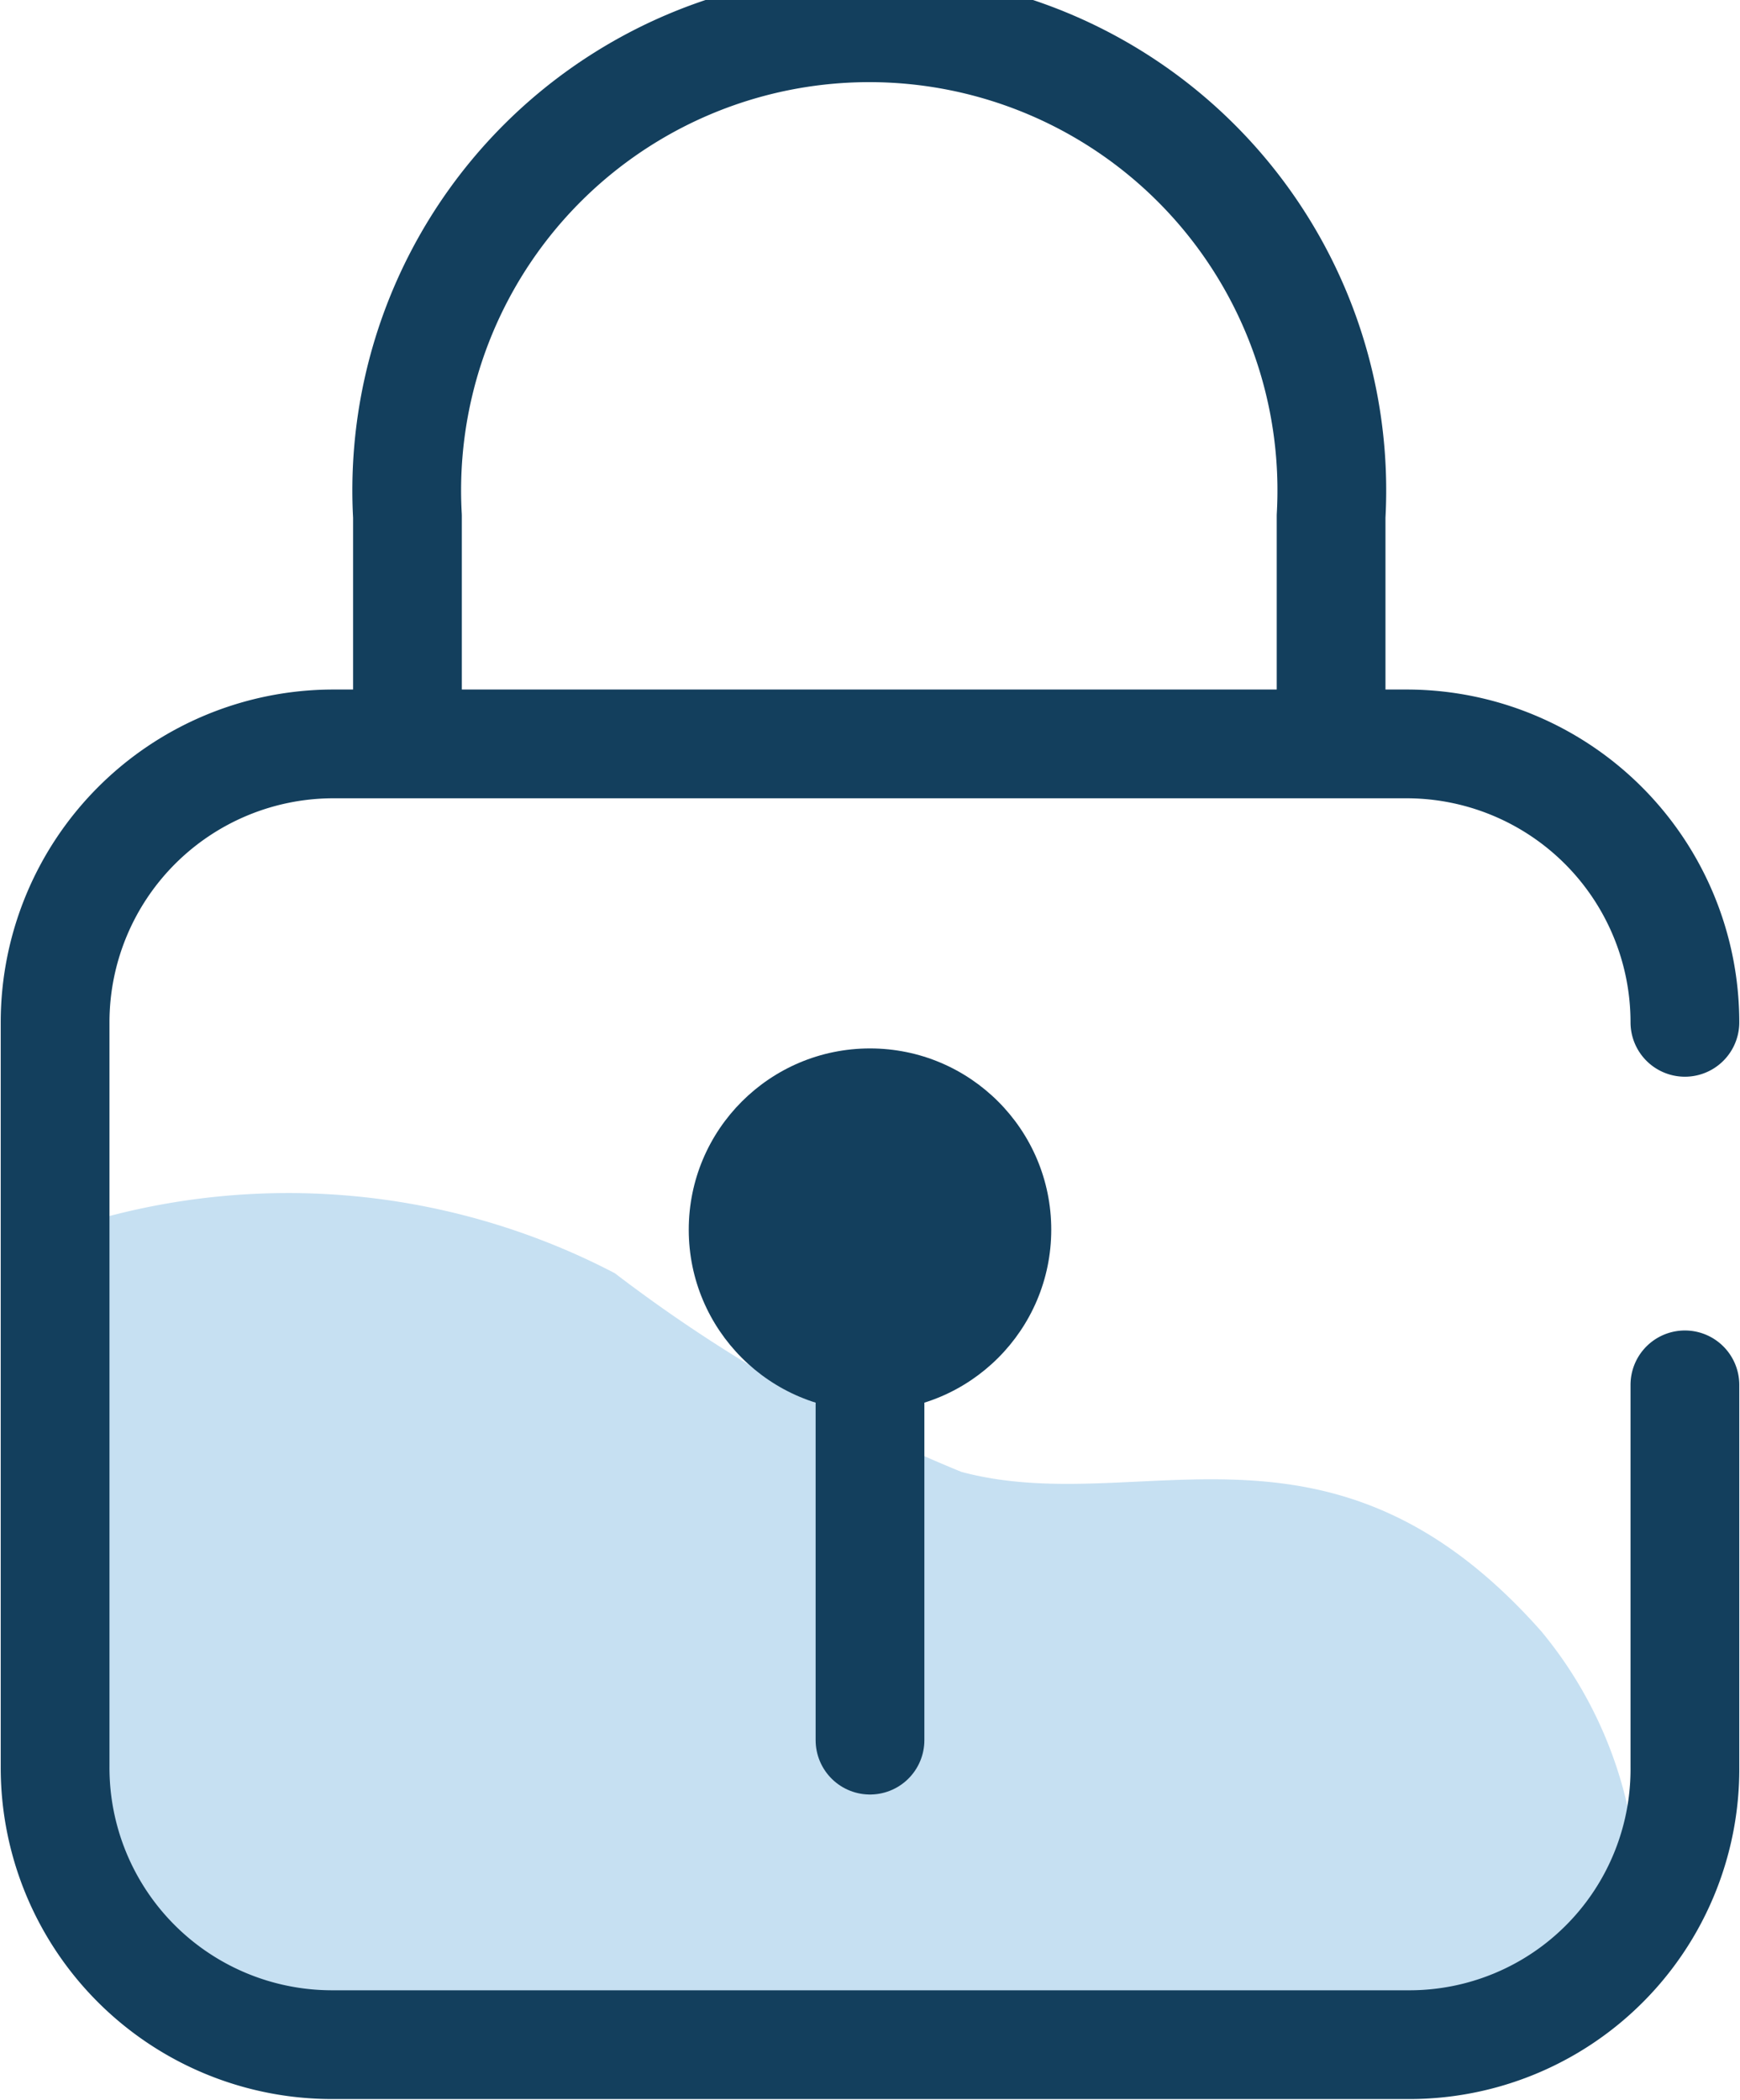 <svg id="Layer_1" data-name="Layer 1" xmlns="http://www.w3.org/2000/svg" viewBox="0 0 12 14.48"><defs><style>.cls-1{fill:none;stroke:#133f5d;stroke-linecap:round;stroke-linejoin:round;stroke-width:0.75px;}.cls-2{fill:#4198d3;fill-rule:evenodd;opacity:0.3;}.cls-3{fill:#133f5d;}</style></defs><title>SVG - Onboarding Ionic Paper Phase 1</title><path class="cls-1" d="M2.81,5.1V3.56a3.19,3.19,0,1,1,6.37,0V5.05"/><path class="cls-2" d="M11.29,13.27a1.91,1.91,0,0,1-1.58.83H2.29A1.91,1.91,0,0,1,.38,12.18V8.5a4.87,4.87,0,0,1,3.86.28,10.44,10.44,0,0,0,2.39,1.37c1.23.33,2.54-.55,4,1.1A2.89,2.89,0,0,1,11.29,13.27Z"/><circle class="cls-3" cx="6" cy="8.48" r="1.25"/><line class="cls-1" x1="6" y1="8.48" x2="6" y2="12"/><path class="cls-1" d="M11.62,9.55v2.63A1.9,1.9,0,0,1,9.71,14.1H2.29A1.91,1.91,0,0,1,.38,12.18V7.05A1.92,1.92,0,0,1,2.29,5.13H9.71a1.92,1.92,0,0,1,1.91,1.92"/></svg>